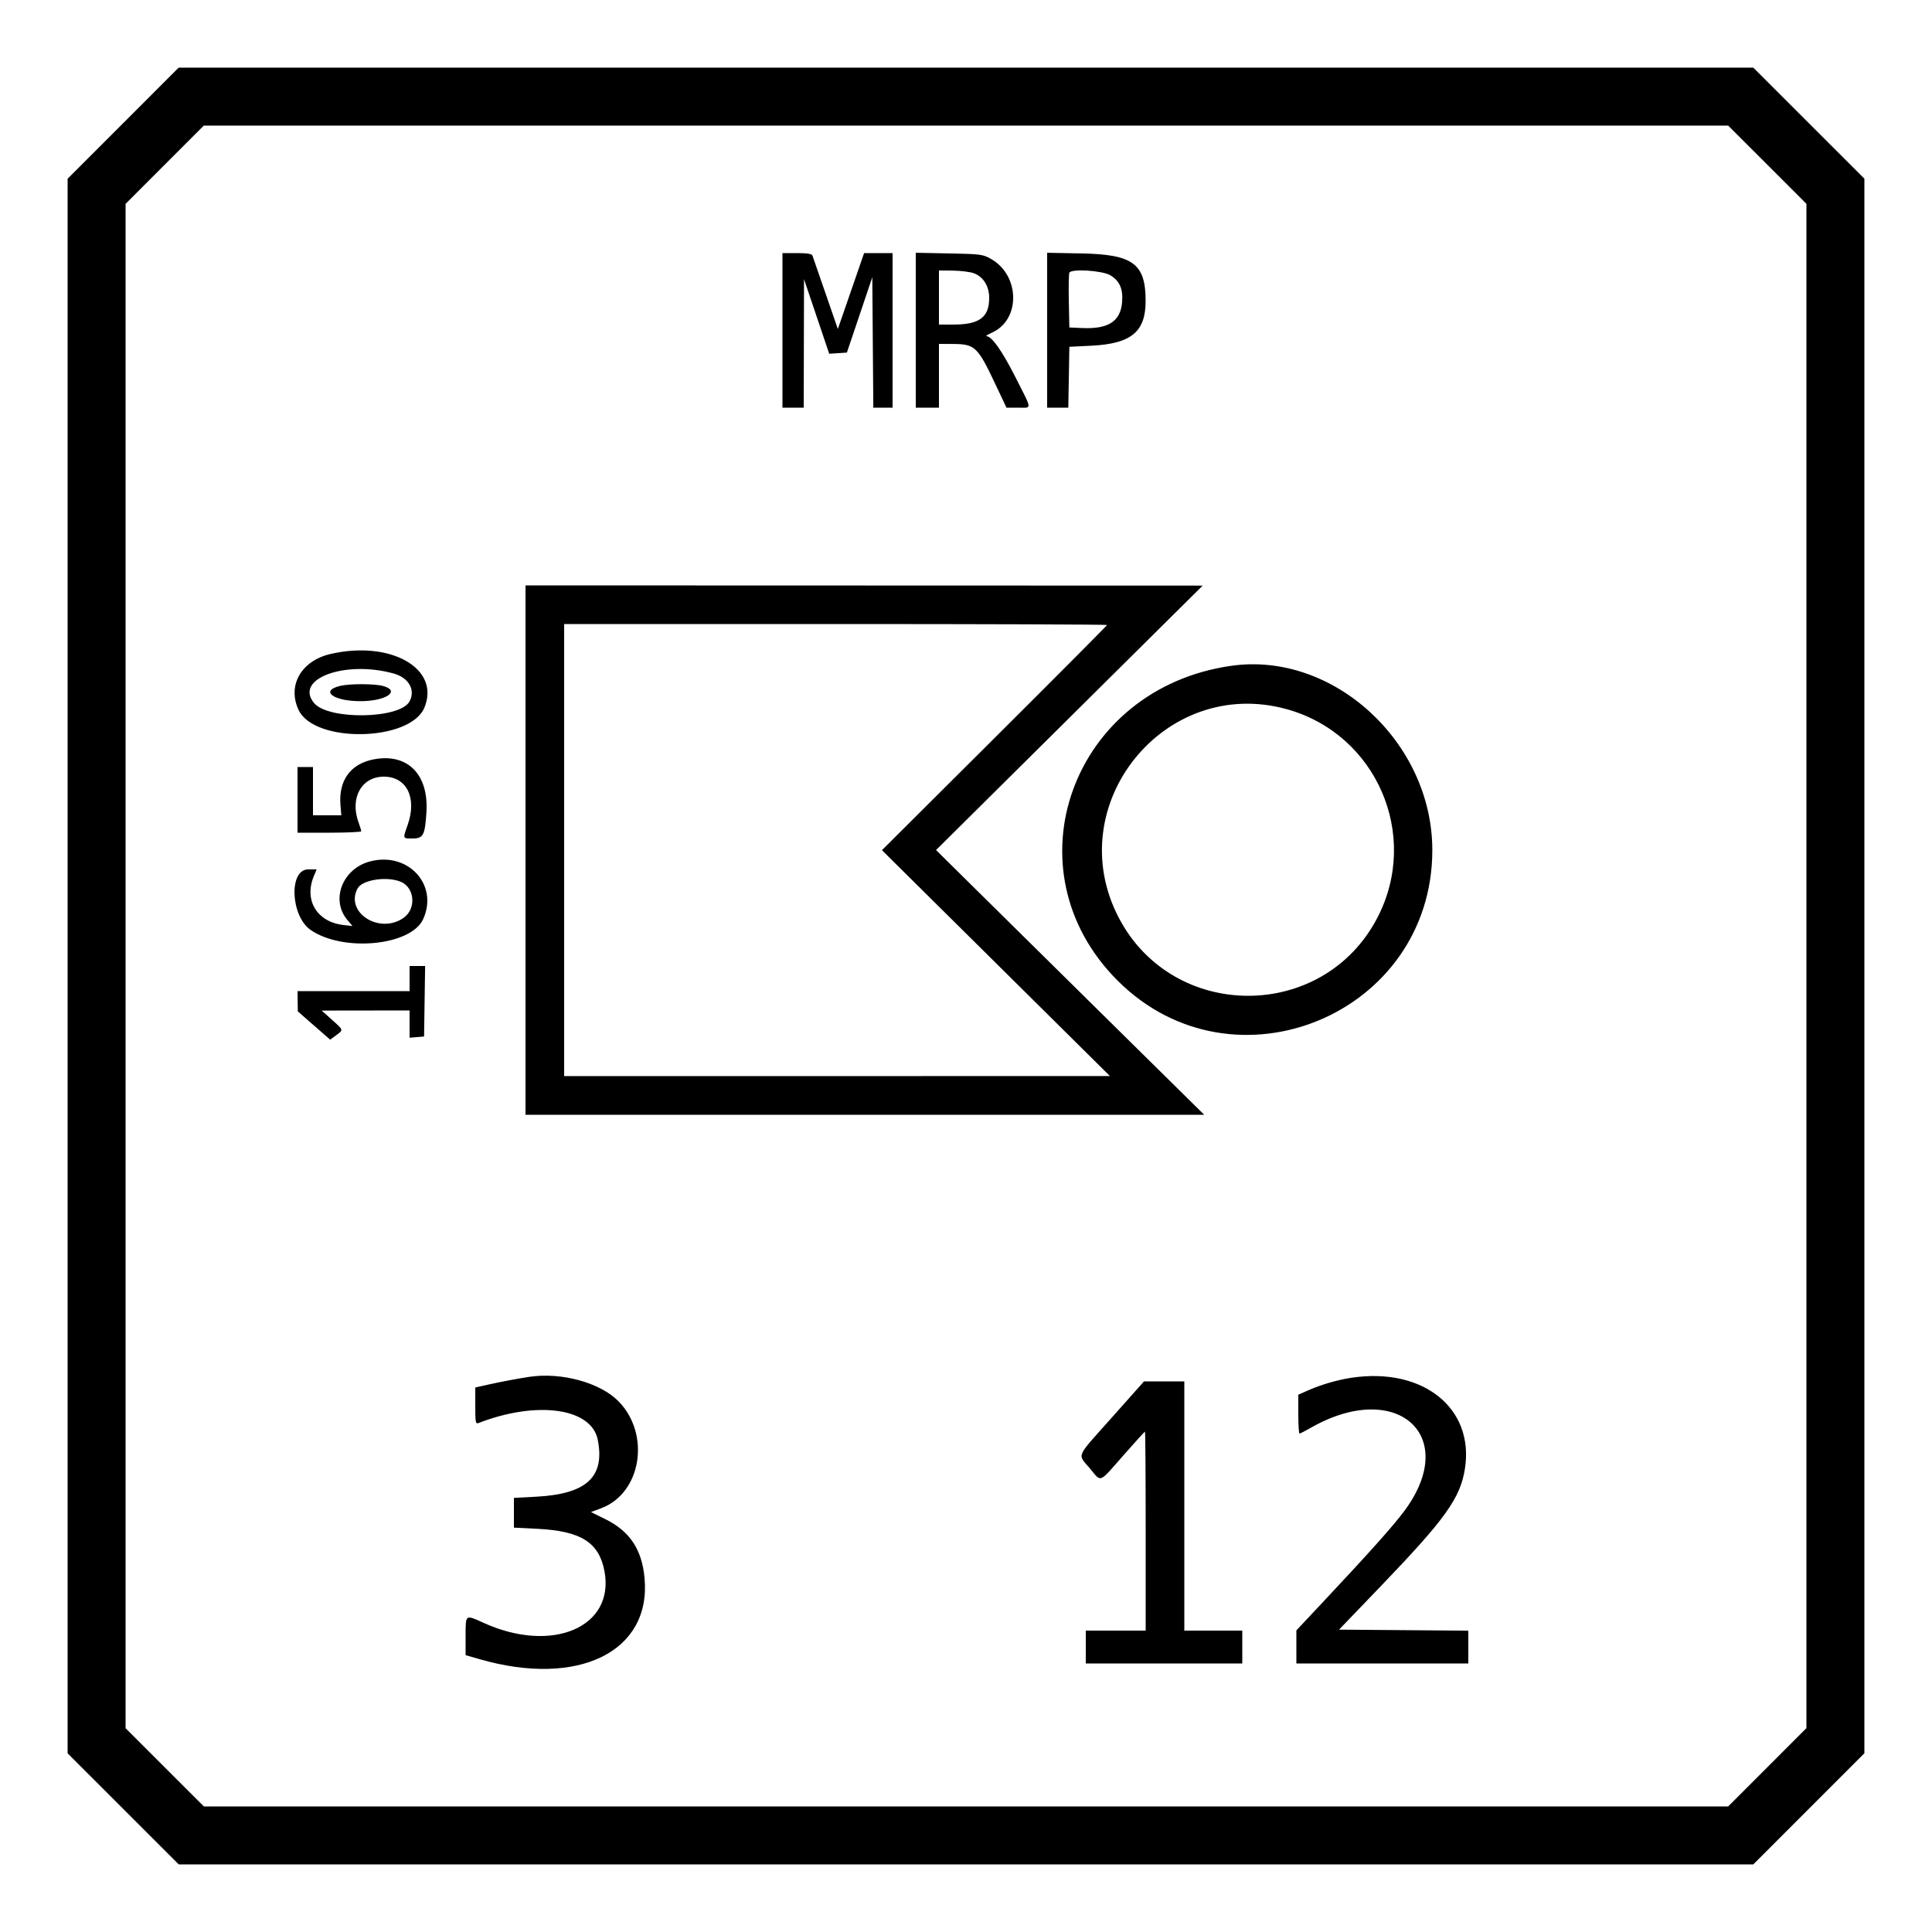 <svg id="svg" xmlns="http://www.w3.org/2000/svg" xmlns:xlink="http://www.w3.org/1999/xlink" width="400" height="400" viewBox="0, 0, 400,400"><g id="svgg"><path id="path0" d="M25.497 25.503 L 14.000 37.005 14.000 200.005 L 14.000 363.005 25.503 374.503 L 37.005 386.000 200.005 386.000 L 363.005 386.000 374.503 374.497 L 386.000 362.995 386.000 199.995 L 386.000 36.995 374.497 25.497 L 362.995 14.000 199.995 14.000 L 36.995 14.000 25.497 25.503 M365.896 34.096 L 374.000 42.193 374.000 199.993 L 374.000 357.793 365.904 365.896 L 357.807 374.000 200.007 374.000 L 42.207 374.000 34.104 365.904 L 26.000 357.807 26.000 200.007 L 26.000 42.207 34.096 34.104 L 42.193 26.000 199.993 26.000 L 357.793 26.000 365.896 34.096 M162.000 68.400 L 162.000 84.400 164.200 84.400 L 166.400 84.400 166.432 71.100 L 166.463 57.800 169.072 65.520 L 171.680 73.241 173.509 73.120 L 175.337 73.000 177.969 65.200 L 180.600 57.400 180.705 70.900 L 180.811 84.400 182.805 84.400 L 184.800 84.400 184.800 68.400 L 184.800 52.400 181.852 52.400 L 178.903 52.400 176.185 60.259 L 173.466 68.118 170.924 60.759 C 169.526 56.712,168.301 53.175,168.203 52.900 C 168.082 52.560,167.061 52.400,165.013 52.400 L 162.000 52.400 162.000 68.400 M189.600 68.367 L 189.600 84.400 192.000 84.400 L 194.400 84.400 194.400 77.800 L 194.400 71.200 197.300 71.214 C 201.834 71.236,202.415 71.782,206.011 79.391 L 208.379 84.400 210.789 84.400 C 213.720 84.400,213.786 85.105,210.196 78.018 C 207.457 72.610,205.334 69.614,204.224 69.591 C 203.991 69.586,204.527 69.252,205.417 68.848 C 211.339 66.158,211.188 57.014,205.164 53.600 C 203.503 52.659,202.995 52.592,196.500 52.467 L 189.600 52.334 189.600 68.367 M216.800 68.368 L 216.800 84.400 218.990 84.400 L 221.180 84.400 221.290 78.100 L 221.400 71.800 226.000 71.571 C 234.175 71.165,237.173 68.707,237.189 62.400 C 237.209 54.605,234.622 52.672,223.900 52.469 L 216.800 52.335 216.800 68.368 M201.600 56.563 C 203.570 57.270,204.800 59.236,204.800 61.679 C 204.800 65.695,202.780 67.200,197.392 67.200 L 194.400 67.200 194.400 61.600 L 194.400 56.000 197.300 56.030 C 198.895 56.047,200.830 56.287,201.600 56.563 M229.876 56.990 C 231.798 58.126,232.547 59.826,232.321 62.542 C 231.991 66.527,229.497 68.155,224.090 67.918 L 221.400 67.800 221.288 62.420 C 221.226 59.461,221.274 56.784,221.394 56.472 C 221.729 55.597,228.186 55.992,229.876 56.990 M108.800 176.000 L 108.800 230.800 179.058 230.800 L 249.316 230.800 228.358 210.120 C 216.831 198.745,204.340 186.414,200.600 182.716 L 193.800 175.993 221.400 148.618 L 249.000 121.243 178.900 121.221 L 108.800 121.200 108.800 176.000 M229.200 129.398 C 229.200 129.507,218.715 140.042,205.900 152.808 L 182.600 176.020 206.200 199.402 L 229.800 222.784 173.300 222.792 L 116.800 222.800 116.800 176.000 L 116.800 129.200 173.000 129.200 C 203.910 129.200,229.200 129.289,229.200 129.398 M68.497 135.382 C 62.368 136.776,59.419 141.925,61.834 147.015 C 65.114 153.927,84.922 153.549,87.860 146.519 C 91.232 138.449,80.969 132.545,68.497 135.382 M255.000 137.836 C 221.947 142.475,208.354 179.990,231.382 203.018 C 255.427 227.064,296.546 210.015,296.546 176.000 C 296.546 153.695,276.064 134.880,255.000 137.836 M81.474 139.436 C 84.628 140.305,86.070 142.826,84.787 145.225 C 82.841 148.860,68.021 149.117,65.035 145.568 C 60.834 140.576,71.360 136.649,81.474 139.436 M70.463 141.998 C 66.054 143.040,69.114 145.239,74.877 145.169 C 80.020 145.107,82.953 143.035,79.324 142.028 C 77.585 141.545,72.453 141.528,70.463 141.998 M266.405 146.828 C 284.981 151.976,294.072 172.901,285.167 190.016 C 273.952 211.572,242.841 211.550,231.613 189.977 C 219.476 166.658,241.115 139.820,266.405 146.828 M77.331 157.224 C 72.554 158.151,70.068 161.594,70.491 166.697 L 70.666 168.800 67.733 168.800 L 64.800 168.800 64.800 163.800 L 64.800 158.800 63.200 158.800 L 61.600 158.800 61.600 165.600 L 61.600 172.400 68.200 172.400 C 71.830 172.400,74.797 172.265,74.794 172.100 C 74.791 171.935,74.529 171.080,74.212 170.200 C 72.408 165.192,74.863 160.800,79.467 160.800 C 84.214 160.800,86.376 165.183,84.400 170.800 C 83.377 173.707,83.339 173.600,85.410 173.600 C 87.632 173.600,87.980 172.945,88.286 168.200 C 88.795 160.306,84.358 155.860,77.331 157.224 M76.600 178.350 C 70.909 179.851,68.408 186.296,71.904 190.450 L 72.975 191.724 71.132 191.516 C 65.630 190.896,62.891 186.386,64.980 181.387 L 65.559 180.000 63.811 180.000 C 59.759 180.000,60.147 189.659,64.314 192.537 C 71.028 197.174,85.105 195.819,87.613 190.295 C 90.843 183.179,84.475 176.272,76.600 178.350 M82.981 182.566 C 85.869 183.773,86.227 188.130,83.590 190.007 C 78.617 193.548,71.356 188.941,74.031 183.941 C 74.992 182.147,80.099 181.362,82.981 182.566 M84.800 202.600 L 84.800 205.200 73.200 205.200 L 61.600 205.200 61.630 207.300 L 61.659 209.400 65.010 212.327 L 68.360 215.253 69.580 214.351 C 71.142 213.196,71.176 213.323,68.708 211.113 L 66.600 209.225 75.700 209.213 L 84.800 209.200 84.800 212.024 L 84.800 214.848 86.300 214.724 L 87.800 214.600 87.909 207.300 L 88.018 200.000 86.409 200.000 L 84.800 200.000 84.800 202.600 M109.600 285.059 C 107.296 285.405,103.625 286.097,101.100 286.661 L 98.400 287.264 98.400 291.075 C 98.400 294.541,98.463 294.861,99.100 294.614 C 111.180 289.935,122.443 291.513,123.754 298.068 C 125.290 305.748,121.470 309.313,111.109 309.870 L 106.400 310.123 106.400 313.201 L 106.400 316.278 111.300 316.526 C 120.314 316.982,124.050 319.360,125.156 325.343 C 127.291 336.896,114.317 342.430,100.153 336.008 C 96.283 334.253,96.400 334.167,96.400 338.742 L 96.400 342.683 99.300 343.518 C 119.758 349.405,134.865 341.970,133.447 326.713 C 132.896 320.787,130.398 317.031,125.350 314.536 L 122.351 313.054 124.462 312.267 C 132.780 309.164,134.762 296.973,128.061 290.128 C 124.280 286.266,116.248 284.061,109.600 285.059 M279.919 285.232 C 277.029 285.656,273.592 286.646,270.900 287.832 L 268.800 288.756 268.800 292.778 C 268.800 294.990,268.913 296.800,269.051 296.800 C 269.190 296.800,270.228 296.270,271.360 295.623 C 289.121 285.461,302.370 297.163,290.788 312.783 C 288.489 315.884,283.677 321.273,273.915 331.678 L 268.400 337.556 268.400 340.978 L 268.400 344.400 286.200 344.400 L 304.000 344.400 304.000 341.005 L 304.000 337.611 290.616 337.505 L 277.232 337.400 285.798 328.486 C 299.290 314.445,302.354 310.165,303.303 304.037 C 305.234 291.565,294.670 283.069,279.919 285.232 M230.227 293.448 C 222.563 302.061,223.063 300.913,225.633 304.002 C 228.089 306.952,227.398 307.220,232.603 301.300 C 234.972 298.605,236.976 296.400,237.056 296.400 C 237.135 296.400,237.200 305.670,237.200 317.000 L 237.200 337.600 231.000 337.600 L 224.800 337.600 224.800 341.000 L 224.800 344.400 241.000 344.400 L 257.200 344.400 257.200 341.000 L 257.200 337.600 251.200 337.600 L 245.200 337.600 245.200 311.800 L 245.200 286.000 241.027 286.000 L 236.854 286.000 230.227 293.448 " stroke="none" fill="#000000" fill-rule="evenodd"></path></g></svg>